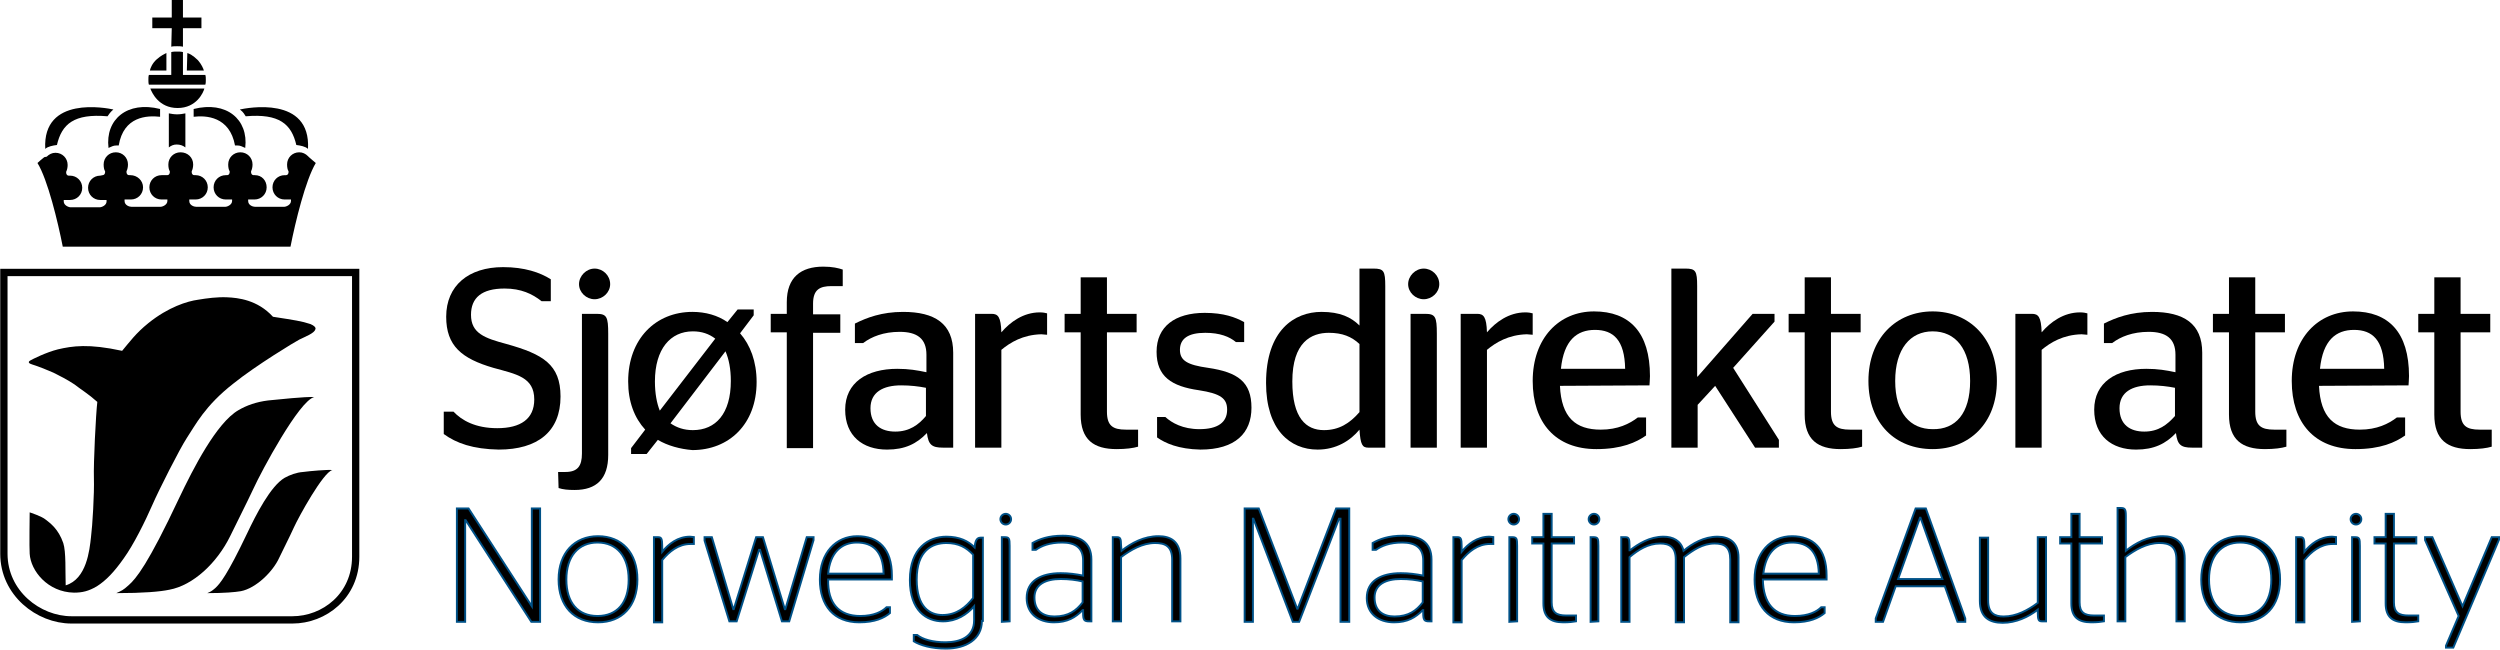 <?xml version="1.0" encoding="UTF-8"?>
<!-- Generator: Adobe Illustrator 25.4.1, SVG Export Plug-In . SVG Version: 6.00 Build 0) -->
<svg xmlns="http://www.w3.org/2000/svg" xmlns:xlink="http://www.w3.org/1999/xlink" version="1.1" id="Layer_1" x="0px" y="0px" viewBox="0 0 513.8 133.5" style="enable-background:new 0 0 513.8 133.5;" xml:space="preserve"> <style type="text/css"> .st0{fill:none;stroke:#000000;stroke-width:1.5;stroke-miterlimit:10;} .st1{stroke:#005187;stroke-width:0.4;stroke-miterlimit:10;} </style> <path class="st0" d="M0.8,56h72.3c0,0,0,50.3,0,58.4s-6.5,13-13,13s-38.6,0-45.4,0s-13.9-5.5-13.9-13.6C0.8,105.8,0.8,56,0.8,56z"/> <g> <path d="M64.8,67.7c-0.2,0.8-2.1,1.5-3.3,2.1c-0.8,0.4-8.9,5.3-13.5,9c-5.9,4.6-7.8,8.5-9.6,11.2c-1.5,2.3-5.8,10.8-7.1,13.8 c-1.4,3.2-3.8,8.1-5.9,11c-1.9,2.7-3.6,4.5-5.5,5.7c-1.7,1-3,1.3-4.7,1.3c-5.4-0.1-8.9-4.5-9.1-8c-0.1-1,0-8.5,0-8.5 s2.5,0.8,3.3,1.5c0.9,0.7,2.6,1.9,3.6,4.8c0.6,1.8,0.4,5.9,0.5,8.7c4.3-1.3,4.9-7.2,5.2-9.9c0.3-2.3,0.7-9,0.6-12.1 c-0.1-3.2,0.4-13.1,0.7-15.7c-1.9-1.7-3.3-2.5-4.7-3.6c-1.5-1-3.1-1.8-4.3-2.4c-1.1-0.5-3.1-1.3-4.4-1.7c-0.7-0.2-0.9-0.5-0.4-0.8 s3.3-1.7,5.7-2.3c3-0.7,6.3-1.2,13.2,0.3c1.6-1.9,2.8-3.6,5.4-5.7c4.1-3.3,8-4.5,10.2-4.8c1.8-0.3,4-0.6,6-0.5 c2.2,0.1,6.2,0.5,9.4,4c4.5,0.7,5.9,0.9,7.7,1.5C65.2,67.2,64.8,67.7,64.8,67.7z"/> <path d="M64.6,81.6c-3.1,0.7-10.9,15.3-12.5,18.8c-1.5,3.2-3.5,7.1-4.8,9.8c-2.7,5.5-7.6,10.1-12.5,11c-1.9,0.4-5.3,0.7-10.9,0.7 c1.1-0.5,1.4-0.6,2.5-1.6c1.6-1.4,4-4.3,10.4-17.9c2.9-6.1,7.7-15.5,12.2-18.1c1.7-1,3.7-1.7,6.1-2C57.2,82.1,62.7,81.5,64.6,81.6z "/> <path d="M68.3,96.6c-1.9,0.5-6.9,9.6-7.9,11.8c-0.9,2-2.2,4.5-3,6.2c-1.3,2.9-4.8,6.3-7.9,6.9c-1.2,0.2-3.3,0.4-6.9,0.4 c0.7-0.3,0.9-0.4,1.6-1c1-0.9,2.5-2.7,6.6-11.3c1.8-3.8,4.8-9.7,7.7-11.4c1.1-0.6,2.4-1.1,3.8-1.2C63.8,96.8,67.2,96.5,68.3,96.6z"/> </g> <g> <path d="M48.3,29.9c0.2,0,0.3,0,0.5,0l0,0l0,0c0.6,0,0.9,0.2,1.6,0.5c0.7-5.9-3.9-9.7-10.6-8c0,0.6,0,0.8,0,1.6 C42.3,23.7,47.2,23.9,48.3,29.9z"/> <path d="M50.5,23.9c6.9-0.6,9.4,1.6,10.4,5.9c0.8,0.1,1.9,0.3,2.4,0.8c0.6-11-12.6-8.4-14-8.1C50.1,23.1,50.2,23.5,50.5,23.9z"/> <path d="M24.4,29.9c-0.2,0-0.3,0-0.5,0l0,0l0,0c-0.6,0-0.9,0.2-1.6,0.5c-0.7-5.9,3.9-9.7,10.6-8c0,0.6,0,0.8,0,1.6 C30.2,23.7,25.4,23.9,24.4,29.9z"/> <path d="M22.1,23.9c-6.9-0.6-9.4,1.6-10.4,5.9c-0.8,0.1-1.9,0.3-2.4,0.8c-0.6-11,12.6-8.4,14-8.1C22.6,23.1,22.4,23.5,22.1,23.9z"/> <path d="M36.3,29.7L36.3,29.7L36.3,29.7c0.7,0,1.3,0.2,1.8,0.6v-7c-0.5,0.1-1.1,0.2-1.7,0.2c-0.6,0-1.2-0.1-1.7-0.2v7 C35.2,29.9,35.7,29.7,36.3,29.7z"/> <g> <path d="M42.2,17.4c0.1-0.3,0.1-0.7,0.1-1s0-0.7-0.1-1h-4.6v-4.7c-0.4-0.1-0.8-0.1-1.2-0.1s-0.8,0-1.2,0.1v4.7h-4.6 c-0.1,0.3-0.1,0.6-0.1,1c0,0.3,0,0.7,0.1,1H42.2z"/> <path d="M35.2,9.6c0.3-0.1,0.8-0.1,1.2-0.1s0.8,0,1.2,0.1V5.8h3.8V3.6h-3.8V0h-2.3v3.6h-4v2.2h4L35.2,9.6z"/> <path d="M30.9,18.2c0.3,0.8,1.7,4,5.6,4c3.9,0,5.3-3.2,5.5-4H30.9z"/> <path d="M34.2,10.9c-0.4,0.2-1.1,0.5-2,1.3c-0.9,0.8-1.3,1.8-1.4,2.3h3.4V10.9z"/> <path d="M38.4,14.5h3.5c-0.1-0.4-0.5-1.3-1.2-2.1c-1-1-1.8-1.4-2.2-1.5L38.4,14.5L38.4,14.5z"/> <path d="M20.6,36.1c-1.4,0-2.5,1.1-2.5,2.5s1.1,2.5,2.5,2.5l0,0l0,0h0.1h0.9h0.3v0.3c0,0.8-1,1.2-1.4,1.2h-3h-3 c-0.4,0-1.4-0.4-1.4-1.2v-0.3h0.3h0.9h0.1l0,0l0,0c1.4,0,2.5-1.1,2.5-2.5s-1.1-2.5-2.5-2.5h-0.2h-0.1c-0.3,0-0.5-0.3-0.5-0.6v-0.2 c0.2-0.4,0.3-0.9,0.3-1.4c0-1.4-1.1-2.5-2.5-2.5l0,0l0,0l0,0l0,0c-0.7,0-1.3,0.3-1.8,0.8l0,0l0,0l-0.5,0.1 c-0.5,0.4-1.1,0.9-1.4,1.2l0,0c2.1,3.4,4.2,12.1,5.2,17.2h23.4h23.4c1-5.1,3.1-13.7,5.2-17.2l0,0c-0.4-0.3-0.9-0.8-1.4-1.2 l-0.2-0.2l0,0l0,0c-0.5-0.5-1.1-0.8-1.8-0.8l0,0l0,0l0,0l0,0c-1.4,0-2.5,1.1-2.5,2.5c0,0.6,0.1,1.1,0.3,1.4v0.2 c0,0.3-0.2,0.6-0.5,0.6h-0.1h-0.2c-1.4,0-2.5,1.1-2.5,2.5s1.1,2.5,2.5,2.5l0,0l0,0h0.1h0.9h0.3v0.3c0,0.8-1,1.2-1.4,1.2h-3h-3 c-0.4,0-1.4-0.3-1.4-1.2V41h0.3h0.9h0.1l0,0l0,0c1.4,0,2.5-1.1,2.5-2.5S53.8,36,52.4,36h-0.2h-0.1c-0.3,0-0.5-0.3-0.5-0.6v-0.2 c0.2-0.4,0.3-0.9,0.3-1.4c0-1.4-1.1-2.5-2.5-2.5l0,0l0,0l0,0l0,0c-1.4,0-2.5,1.1-2.5,2.5c0,0.6,0.1,1.1,0.3,1.4v0.2 c0,0.3-0.2,0.6-0.5,0.6h-0.1h-0.2c-1.4,0-2.5,1.1-2.5,2.5S45,41,46.4,41l0,0l0,0h0.1h0.9h0.3v0.3c0,0.8-1,1.2-1.4,1.2h-3h-3 c-0.4,0-1.4-0.3-1.4-1.2V41h0.3h0.9c0,0,0.2,0,0.1,0l0,0l0,0c1.4,0,2.5-1.1,2.5-2.5S41.6,36,40.2,36H40h-0.1 c-0.3,0-0.5-0.3-0.5-0.6v-0.2c0.2-0.4,0.3-0.9,0.3-1.4c0-1.4-1.1-2.5-2.6-2.5c-1.4,0-2.5,1.1-2.5,2.5c0,0.6,0.1,1.1,0.3,1.4v0.2 c0,0.3-0.2,0.6-0.5,0.6h-0.1h-1.1c-1.4,0-2.5,1.1-2.5,2.5s1.1,2.5,2.5,2.5l0,0l0,0h0.1h0.9h0.2v0.3c0,0.8-1,1.2-1.4,1.2h-3h-3 c-0.4,0-1.4-0.3-1.4-1.2V41h0.3h0.9h0.1l0,0l0,0c1.4,0,2.5-1.1,2.5-2.5S28.2,36,26.8,36h-0.2h-0.1c-0.3,0-0.5-0.3-0.5-0.6v-0.2 c0.2-0.4,0.3-0.9,0.3-1.4c0-1.4-1.1-2.5-2.5-2.5l0,0l0,0l0,0l0,0c-1.4,0-2.5,1.1-2.5,2.5c0,0.6,0.1,1.1,0.3,1.4v0.2 c0,0.3-0.2,0.6-0.5,0.6l0,0L20.6,36.1"/> </g> </g> <g> <g> <g> <path d="M91.2,89.2v-4.6h2c1.7,1.8,4.5,3.4,9,3.4c4.8,0,7.6-1.9,7.6-5.9c0-4.6-3.7-5.2-8.4-6.5c-6.5-1.9-9.7-4.5-9.7-10.5 c0-6.4,4.6-10.2,11.7-10.2c4.4,0,7.6,1.1,9.8,2.5v4.5h-1.9c-1.9-1.5-4.2-2.6-7.6-2.6c-4.7,0-6.9,1.9-6.9,5.4c0,3.8,2.8,4.8,7.3,6 c7.5,2.1,11.1,4.2,11.1,10.8c0,7.2-4.7,10.9-12.7,10.9C97.2,92.3,93.8,91.1,91.2,89.2z"/> <path d="M114.7,97h1.5c2.5,0,3.4-1.2,3.4-3.8V64.5h3c2.1,0,2.4,0.6,2.4,4.1v24.9c0,4.9-2.4,7.2-6.9,7.2c-1.4,0-2.4-0.1-3.3-0.4 L114.7,97L114.7,97z M119,58.4c0-1.7,1.5-3.2,3.2-3.2s3.2,1.4,3.2,3.2c0,1.7-1.5,3.1-3.2,3.1S119,60.1,119,58.4z"/> <path d="M135.2,90.4l-2.3,2.9h-3.2v-1.2l2.9-3.8c-2.2-2.4-3.5-5.7-3.5-9.9c0-8.8,5.7-14.3,13.2-14.3c2.7,0,5.2,0.7,7.2,2.1 l2.1-2.6h3.3v1.2l-2.8,3.7c2.1,2.4,3.4,5.8,3.4,10c0,8.7-5.7,14-13.2,14C139.8,92.3,137.2,91.6,135.2,90.4z M135.6,84.4L147,69.6 c-1.3-1-2.8-1.5-4.6-1.5c-4.6,0-7.8,3.6-7.8,10.3C134.6,80.9,135,82.9,135.6,84.4z M150.2,78.3c0-2.5-0.4-4.5-1.1-6.1L137.8,87 c1.3,0.9,2.8,1.4,4.6,1.4C147.1,88.4,150.2,85,150.2,78.3z"/> <path d="M158.4,64.5h3.3v-2.4c0-5.1,2.9-7.3,7.5-7.3c1.9,0,3.1,0.3,4,0.6v3.4h-2.3c-2.4,0-3.8,0.7-3.8,3.6v2.2h5.6v3.8h-5.6v23.7 h-5.4V68.3h-3.3V64.5z"/> <path d="M190.5,89c-2.1,2.2-4.5,3.4-8.2,3.4c-5,0-8.6-2.8-8.6-8.2c0-5.6,4.5-8.4,10.7-8.4c2.4,0,4.1,0.3,6,0.7v-3.6 c0-3.3-1.9-4.7-5.5-4.7c-3.3,0-5.8,1-7.5,2.3h-1.7v-4c2.4-1.2,5.5-2.4,9.9-2.4c6.5,0,10.3,2.4,10.3,8.4V92h-2.1 C191.5,92,190.8,91.4,190.5,89z M190.3,85.5v-5.8c-1.5-0.3-3.2-0.5-5.1-0.5c-3.7,0-6.3,1.4-6.3,4.7c0,3.4,2.2,4.8,5.1,4.8 C186.9,88.7,188.8,87.3,190.3,85.5z"/> <path d="M205.8,71.9V92h-5.4V64.5h3.4c1.3,0,1.9,0.6,2,3.8c1.8-2.1,4.5-4.1,7.9-4.1c0.6,0,1.2,0.1,1.5,0.2v4.4c0,0-1-0.1-1.2-0.1 C210.2,68.8,207.6,70.4,205.8,71.9z"/> <path d="M218.8,64.5h3.3V57h5.4v7.5h6.1v3.8h-6.1v16.3c0,2.9,1.2,3.7,3.9,3.7h2.5v3.5c-1,0.3-2.5,0.5-4.4,0.5 c-4.7,0-7.4-1.9-7.4-7.1V68.3h-3.3V64.5z"/> <path d="M237.8,89.9v-4.2h1.7c1.3,1.2,3.6,2.5,7,2.5c3.8,0,5.7-1.4,5.7-4c0-2.3-1.3-3.3-5.8-4c-5.6-0.8-8.7-2.8-8.7-7.9 c0-5.2,3.8-8,9.9-8c3.9,0,6.3,0.9,8.1,1.9v4.1H254c-1.3-1.1-3.3-1.9-6.3-1.9c-3.5,0-5.2,1.2-5.2,3.5c0,2.2,1.5,3.1,5.8,3.7 c6.1,0.9,8.9,2.9,8.9,8.2c0,5.2-3.3,8.6-10.5,8.6C242.2,92.3,239.5,91.1,237.8,89.9z"/> <path d="M279.4,88.3c-1.9,2.3-4.8,4.1-8.6,4.1c-5.7,0-10.6-4.1-10.6-13.7c0-10.8,5.8-14.6,11.4-14.6c3.8,0,6.1,1.1,7.8,2.8V55.2 h2.9c2.1,0,2.4,0.5,2.4,3.6V92h-3.5C280,92,279.6,91.4,279.4,88.3z M279.4,84.7v-14c-1.6-1.5-3.5-2.3-6.3-2.3 c-3.6,0-7.5,1.9-7.5,10c0,7.5,2.8,10,6.5,10C275.2,88.4,277.4,87,279.4,84.7z"/> <path d="M289.4,58.4c0-1.7,1.5-3.2,3.2-3.2s3.2,1.4,3.2,3.2c0,1.7-1.5,3.1-3.2,3.1C290.9,61.5,289.4,60.1,289.4,58.4z M289.9,92 V64.5h3c2.1,0,2.4,0.6,2.4,4.1V92H289.9z"/> <path d="M305.6,71.9V92h-5.4V64.5h3.4c1.3,0,1.9,0.6,2,3.8c1.8-2.1,4.5-4.1,7.9-4.1c0.6,0,1.2,0.1,1.5,0.2v4.4c0,0-1-0.1-1.2-0.1 C310,68.8,307.4,70.4,305.6,71.9z"/> <path d="M320.6,79.3c0.3,6.5,3.2,9,8.4,9c3.5,0,5.9-1.2,7.6-2.5h1.7v3.7c-2,1.4-5,2.8-10.2,2.8c-8.4,0-13.1-5.4-13.1-14 c0-8.8,5.4-14.3,12.6-14.3c7.3,0,11.5,4.3,11.5,13.3c0,0.7-0.1,1.7-0.1,1.9L320.6,79.3L320.6,79.3z M320.8,75.8H334 c-0.1-5.9-2.4-8-6.2-8C324.1,67.8,321.4,69.9,320.8,75.8z"/> <path d="M348.9,77.4l11.3-12.9h4.5v1.6l-8.5,9.5l9.4,14.8V92h-4.9l-8.2-12.7l-3.6,3.9V92h-5.4V55.2h2.9c2.1,0,2.4,0.5,2.4,3.6 v18.6H348.9z"/> <path d="M367.6,64.5h3.3V57h5.4v7.5h6.1v3.8h-6.1v16.3c0,2.9,1.2,3.7,3.9,3.7h2.5v3.5c-1,0.3-2.5,0.5-4.4,0.5 c-4.7,0-7.4-1.9-7.4-7.1V68.3h-3.3V64.5z"/> <path d="M384,78.3c0-8.8,5.7-14.3,13.2-14.3s13.2,5.5,13.2,14.3c0,8.7-5.7,14-13.2,14C389.6,92.3,384,87.1,384,78.3z M404.9,78.3 c0-6.6-3-10.2-7.7-10.2c-4.6,0-7.7,3.6-7.7,10.2s3.1,9.9,7.7,9.9C401.9,88.3,404.9,85,404.9,78.3z"/> <path d="M419.6,71.9V92h-5.4V64.5h3.4c1.3,0,1.9,0.6,2,3.8c1.8-2.1,4.5-4.1,7.9-4.1c0.6,0,1.2,0.1,1.5,0.2v4.4c0,0-1-0.1-1.2-0.1 C424,68.8,421.4,70.4,419.6,71.9z"/> <path d="M447.2,89c-2.1,2.2-4.5,3.4-8.2,3.4c-5,0-8.6-2.8-8.6-8.2c0-5.6,4.5-8.4,10.7-8.4c2.4,0,4.1,0.3,6,0.7v-3.6 c0-3.3-1.9-4.7-5.5-4.7c-3.3,0-5.8,1-7.5,2.3h-1.7v-4c2.4-1.2,5.5-2.4,9.9-2.4c6.5,0,10.3,2.4,10.3,8.4V92h-2.1 C448.2,92,447.5,91.4,447.2,89z M447,85.5v-5.8c-1.5-0.3-3.2-0.5-5.1-0.5c-3.7,0-6.3,1.4-6.3,4.7c0,3.4,2.2,4.8,5.1,4.8 C443.6,88.7,445.4,87.3,447,85.5z"/> <path d="M454.8,64.5h3.3V57h5.4v7.5h6.1v3.8h-6.1v16.3c0,2.9,1.2,3.7,3.9,3.7h2.5v3.5c-1,0.3-2.5,0.5-4.4,0.5 c-4.7,0-7.4-1.9-7.4-7.1V68.3h-3.3V64.5z"/> <path d="M476.6,79.3c0.3,6.5,3.2,9,8.4,9c3.5,0,5.9-1.2,7.6-2.5h1.7v3.7c-2,1.4-5,2.8-10.2,2.8c-8.4,0-13.1-5.4-13.1-14 c0-8.8,5.4-14.3,12.6-14.3c7.3,0,11.5,4.3,11.5,13.3c0,0.7-0.1,1.7-0.1,1.9L476.6,79.3L476.6,79.3z M476.8,75.8H490 c-0.1-5.9-2.4-8-6.2-8C480.1,67.8,477.4,69.9,476.8,75.8z"/> <path d="M497,64.5h3.3V57h5.4v7.5h6.1v3.8h-6.1v16.3c0,2.9,1.2,3.7,3.9,3.7h2.5v3.5c-1,0.3-2.5,0.5-4.4,0.5 c-4.7,0-7.4-1.9-7.4-7.1V68.3h-3.3L497,64.5L497,64.5z"/> </g> </g> <g> <path class="st1" d="M94.1,104.5h2.2l13,20.1l0,0v-20.1h1.7v23.3h-1.8l-13.5-20.9h-0.1v20.9h-1.7v-23.3H94.1z"/> <path class="st1" d="M114.8,119.1c0-5.5,3.3-8.9,8.1-8.9c4.9,0,8.1,3.4,8.1,8.9s-3.2,8.8-8.1,8.8S114.8,124.6,114.8,119.1z M129.2,119.1c0-4.7-2.4-7.6-6.4-7.6c-3.9,0-6.4,2.8-6.4,7.6s2.4,7.5,6.4,7.5C126.8,126.6,129.2,123.9,129.2,119.1z"/> <path class="st1" d="M136.1,113.4c1.3-1.6,3.2-3.1,5.7-3.1c0.4,0,0.7,0.1,0.8,0.1v1.4c0,0-0.4,0-0.7,0c-2.5,0-4.4,1.6-5.8,3.3 v12.8h-1.7v-17.5h0.8c0.7,0,0.9,0.2,0.9,1.9V113.4z"/> <path class="st1" d="M144.8,111.1v-0.7h1.5l4.4,14.8h0.1l4.6-14.8h1.4l4.5,14.8h0.1l4.4-14.8h1.4v0.6l-5,16.7h-1.5l-4.5-14.7H156 l-4.6,14.7h-1.5L144.8,111.1z"/> <path class="st1" d="M176.8,126.6c2.8,0,4.5-0.9,5.4-1.8h0.7v1.2c-1.2,1-3.1,1.9-6.3,1.9c-5.2,0-8.1-3.4-8.1-8.8 c0-5.5,3.3-8.9,7.7-8.9c4.3,0,7.1,2.5,7.1,8.1c0,0.3,0,0.7,0,0.8h-13.1C170.1,124,172.4,126.6,176.8,126.6z M170.2,117.9h11.4 c-0.1-4.6-2.2-6.4-5.5-6.4C172.9,111.5,170.6,113.6,170.2,117.9z"/> <path class="st1" d="M201.8,127.6c0,3.8-3.3,5.7-7.4,5.7c-3,0-5.3-0.7-6.6-1.5v-1.3h0.7c1.1,0.9,3.2,1.5,5.8,1.5 c3.2,0,5.9-1.2,5.9-4.5v-2.9c-1.5,1.7-3.6,3.1-6.4,3.1c-3.4,0-6.8-2.2-6.8-8.5c0-6.6,3.9-8.9,7.5-8.9c2.7,0,4.5,0.9,5.8,2.2 c0.1-1,0.3-2,1.2-2h0.5v17.1H201.8z M200,122.9V114c-1.4-1.5-3-2.4-5.5-2.4c-2.9,0-6.1,1.5-6.1,7.5c0,5.7,2.7,7.3,5.3,7.3 C196.6,126.4,198.5,124.8,200,122.9z"/> <path class="st1" d="M205.6,106.7c0-0.6,0.5-1.1,1.1-1.1s1.1,0.5,1.1,1.1s-0.5,1.1-1.1,1.1S205.6,107.3,205.6,106.7z M205.9,127.8 v-17.4h0.5c1,0,1.1,0.2,1.1,1.8v15.5L205.9,127.8L205.9,127.8z"/> <path class="st1" d="M222.5,125.4c-1.5,1.5-3.1,2.5-5.9,2.5c-3.2,0-5.6-1.8-5.6-5c0-3.5,2.9-5.1,7-5.1c1.7,0,3.1,0.2,4.6,0.5v-3.1 c0-2.7-1.7-3.7-4.3-3.7s-4.3,0.7-5.4,1.5h-0.7v-1.4c1.4-0.8,3.3-1.5,6.2-1.5c3.5,0,5.9,1.3,5.9,4.9v12.7h-0.5 c-1,0-1.2-0.3-1.2-1.7v-0.6H222.5z M222.5,123.8v-4.3c-1.3-0.3-2.8-0.5-4.5-0.5c-3.1,0-5.4,1.1-5.4,3.8c0,2.8,1.8,3.9,4.1,3.9 C219.6,126.7,221.2,125.5,222.5,123.8z"/> <path class="st1" d="M230.5,113.2c2-1.6,4.6-3,7.6-3c2.4,0,4.5,1,4.5,4.6v12.9h-1.7V115c0-2.8-1.5-3.4-3.5-3.4c-2.6,0-5,1.4-7,2.9 v13.2h-1.7v-17.3h0.8c0.7,0,0.9,0.2,0.9,1.7L230.5,113.2L230.5,113.2z"/> <path class="st1" d="M255.9,104.5h2.8l7.9,20.6h0.1l7.9-20.6h2.7v23.3h-1.8v-21.2h-0.3l-8.2,21.2h-1.3l-8.1-21.2h-0.1v21.2h-1.7 v-23.3H255.9z"/> <path class="st1" d="M292.4,125.4c-1.5,1.5-3.1,2.5-5.9,2.5c-3.2,0-5.6-1.8-5.6-5c0-3.5,2.9-5.1,7-5.1c1.7,0,3.1,0.2,4.6,0.5v-3.1 c0-2.7-1.7-3.7-4.3-3.7c-2.6,0-4.3,0.7-5.4,1.5h-0.7v-1.4c1.4-0.8,3.3-1.5,6.2-1.5c3.5,0,5.9,1.3,5.9,4.9v12.7h-0.5 c-1,0-1.2-0.3-1.2-1.7v-0.6H292.4z M292.4,123.8v-4.3c-1.3-0.3-2.8-0.5-4.5-0.5c-3.1,0-5.4,1.1-5.4,3.8c0,2.8,1.8,3.9,4.1,3.9 C289.5,126.7,291.1,125.5,292.4,123.8z"/> <path class="st1" d="M300.4,113.4c1.3-1.6,3.2-3.1,5.7-3.1c0.4,0,0.7,0.1,0.8,0.1v1.4c0,0-0.4,0-0.7,0c-2.5,0-4.4,1.6-5.8,3.3 v12.8h-1.7v-17.5h0.8c0.7,0,0.9,0.2,0.9,1.9L300.4,113.4L300.4,113.4z"/> <path class="st1" d="M310,106.7c0-0.6,0.5-1.1,1.1-1.1s1.1,0.5,1.1,1.1s-0.5,1.1-1.1,1.1S310,107.3,310,106.7z M310.2,127.8v-17.4 h0.5c1,0,1.1,0.2,1.1,1.8v15.5L310.2,127.8L310.2,127.8z"/> <path class="st1" d="M314.9,110.4h2.3v-4.8h1.7v4.8h4.6v1.3h-4.6v12.1c0,2.1,1,2.7,3,2.7h2v1.2c-0.5,0.1-1.5,0.2-2.6,0.2 c-2.7,0-4.1-1.1-4.1-3.9v-12.3h-2.3V110.4z"/> <path class="st1" d="M326.5,106.7c0-0.6,0.5-1.1,1.1-1.1s1.1,0.5,1.1,1.1s-0.5,1.1-1.1,1.1S326.5,107.3,326.5,106.7z M326.9,127.8 v-17.4h0.5c1,0,1.1,0.2,1.1,1.8v15.5L326.9,127.8L326.9,127.8z"/> <path class="st1" d="M335,113.1c1.7-1.3,4-2.8,6.9-2.8c1.9,0,3.6,0.8,4.1,2.9c1.8-1.5,4.2-2.9,7-2.9c2.4,0,4.3,1.2,4.3,4.3v13.3 h-1.7V115c0-2.6-1.2-3.3-3.2-3.3c-2.5,0-4.5,1.4-6.3,2.8v13.4h-1.7V115c0-2.6-1.3-3.3-3.2-3.3c-2.5,0-4.5,1.3-6.3,2.8v13.3h-1.7 v-17.4h0.8c0.7,0,0.9,0.2,0.9,1.7v1H335z"/> <path class="st1" d="M368.9,126.6c2.8,0,4.5-0.9,5.4-1.8h0.7v1.2c-1.2,1-3.1,1.9-6.3,1.9c-5.2,0-8.1-3.4-8.1-8.8 c0-5.5,3.3-8.9,7.7-8.9c4.3,0,7.1,2.5,7.1,8.1c0,0.3,0,0.7,0,0.8h-13.1C362.4,124,364.6,126.6,368.9,126.6z M362.4,117.9h11.4 c-0.1-4.6-2.2-6.4-5.5-6.4C365.1,111.5,362.9,113.6,362.4,117.9z"/> <path class="st1" d="M385.5,127.1l8.2-22.6h2.1l8.1,22.6v0.7h-1.6l-2.6-7.3h-10.1l-2.6,7.3h-1.5V127.1z M390.1,119h9.1l-4.5-12.6 h-0.1L390.1,119z"/> <path class="st1" d="M418.8,125.3c-1.9,1.5-4.5,2.7-7.2,2.7s-4.7-1.1-4.7-4.5v-13h1.7v12.9c0,2.7,1.4,3.3,3.2,3.3 c2.6,0,5-1.3,7-2.8v-13.5h1.7v17.3h-0.8c-0.7,0-0.9-0.2-0.9-1.9L418.8,125.3L418.8,125.3z"/> <path class="st1" d="M423.4,110.4h2.3v-4.8h1.7v4.8h4.6v1.3h-4.6v12.1c0,2.1,1,2.7,3,2.7h2v1.2c-0.5,0.1-1.5,0.2-2.6,0.2 c-2.7,0-4.1-1.1-4.1-3.9v-12.3h-2.3V110.4z"/> <path class="st1" d="M436.9,113.2c2-1.6,4.6-3,7.6-3c2.4,0,4.5,1,4.5,4.6v12.9h-1.7V115c0-2.8-1.5-3.4-3.5-3.4c-2.6,0-5,1.4-7,2.9 v13.2h-1.6v-23.3h0.6c0.9,0,1.1,0.2,1.1,1.6V113.2z"/> <path class="st1" d="M452.4,119.1c0-5.5,3.3-8.9,8.1-8.9c4.9,0,8.1,3.4,8.1,8.9s-3.2,8.8-8.1,8.8 C455.5,127.9,452.4,124.6,452.4,119.1z M466.8,119.1c0-4.7-2.4-7.6-6.4-7.6c-3.9,0-6.4,2.8-6.4,7.6s2.4,7.5,6.4,7.5 S466.8,123.9,466.8,119.1z"/> <path class="st1" d="M473.6,113.4c1.3-1.6,3.2-3.1,5.7-3.1c0.4,0,0.7,0.1,0.8,0.1v1.4c0,0-0.4,0-0.7,0c-2.5,0-4.4,1.6-5.8,3.3 v12.8h-1.7v-17.5h0.8c0.7,0,0.9,0.2,0.9,1.9L473.6,113.4L473.6,113.4z"/> <path class="st1" d="M483.1,106.7c0-0.6,0.5-1.1,1.1-1.1s1.1,0.5,1.1,1.1s-0.5,1.1-1.1,1.1S483.1,107.3,483.1,106.7z M483.4,127.8 v-17.4h0.5c1,0,1.1,0.2,1.1,1.8v15.5L483.4,127.8L483.4,127.8z"/> <path class="st1" d="M488,110.4h2.3v-4.8h1.7v4.8h4.6v1.3H492v12.1c0,2.1,1,2.7,3,2.7h2v1.2c-0.5,0.1-1.5,0.2-2.6,0.2 c-2.7,0-4.1-1.1-4.1-3.9v-12.3H488V110.4z"/> <path class="st1" d="M502.7,132.7l2.6-6.1l-6.9-15.6v-0.6h1.5l6.2,14.2l0,0l6-14.2h1.5v0.5l-9.4,22.2h-1.5V132.7z"/> </g> </g> </svg>